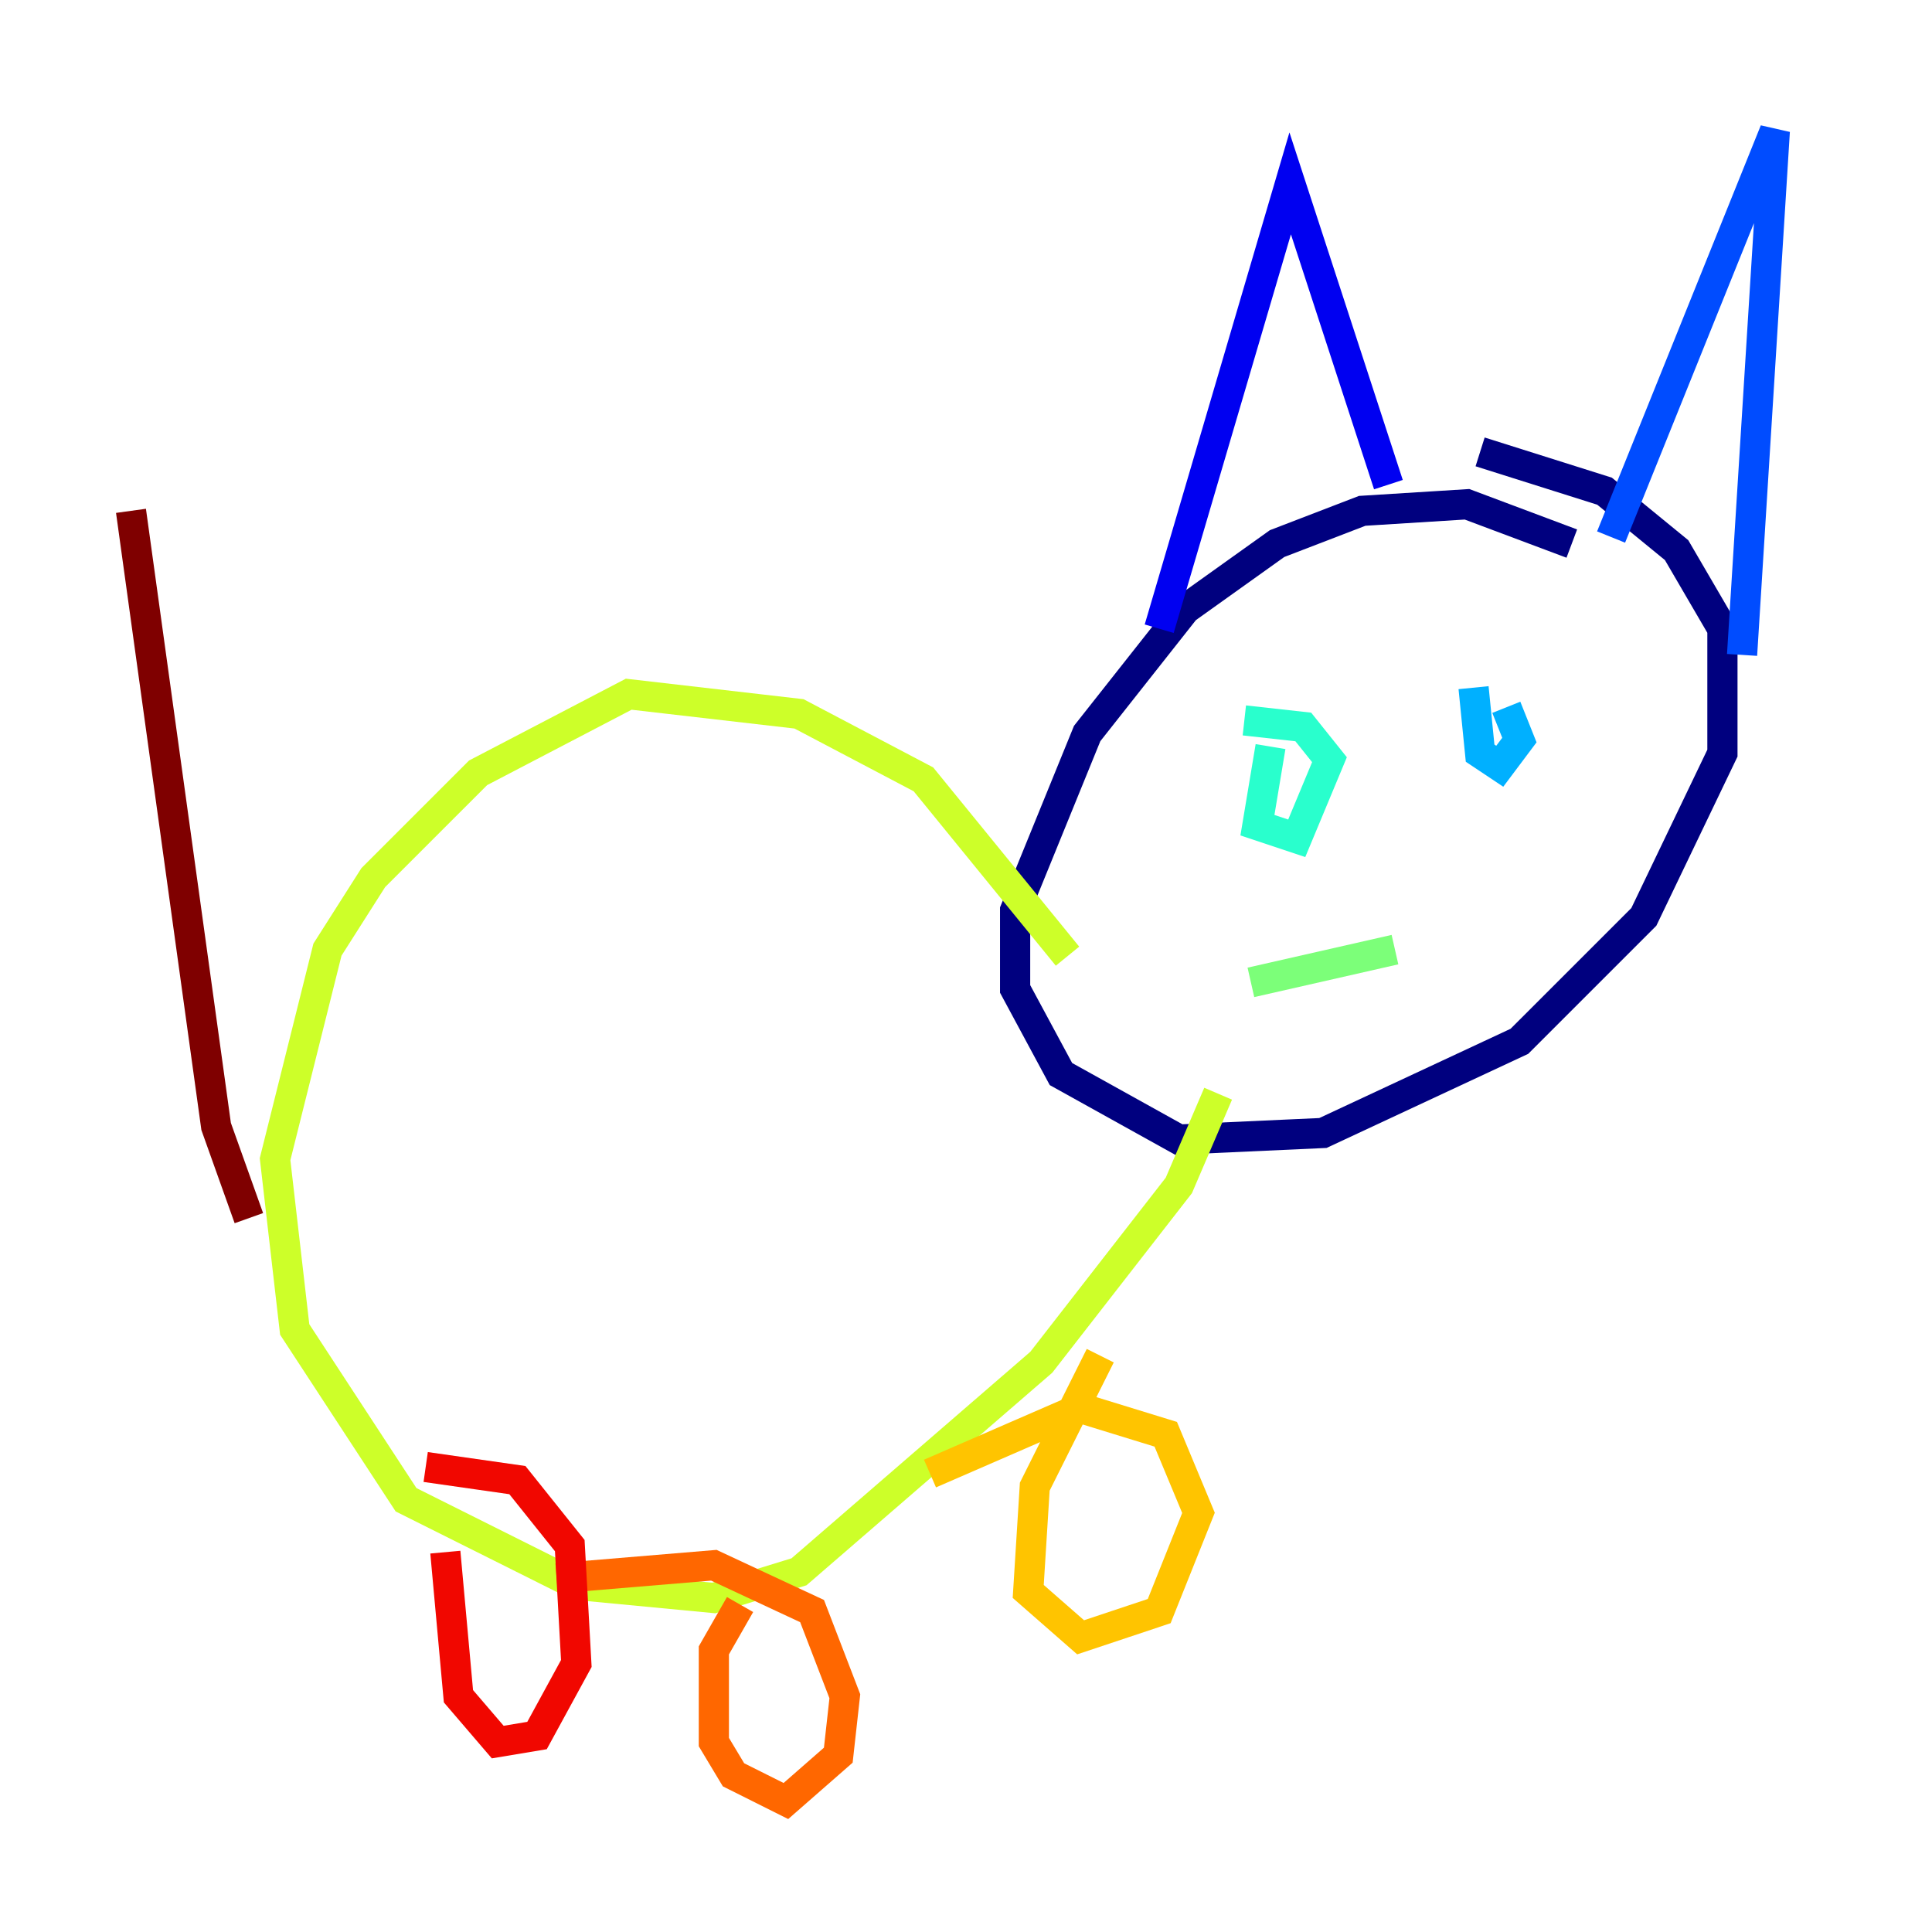 <?xml version="1.0" encoding="utf-8" ?>
<svg baseProfile="tiny" height="128" version="1.2" viewBox="0,0,128,128" width="128" xmlns="http://www.w3.org/2000/svg" xmlns:ev="http://www.w3.org/2001/xml-events" xmlns:xlink="http://www.w3.org/1999/xlink"><defs /><polyline fill="none" points="104.136,36.014 97.193,33.41 90.251,33.844 84.61,36.014 78.536,40.352 72.027,48.597 67.254,60.312 67.254,65.519 70.291,71.159 78.102,75.498 87.647,75.064 100.664,68.99 108.909,60.746 114.115,49.898 114.115,41.654 111.078,36.447 106.305,32.542 98.061,29.939" stroke="#00007f" stroke-width="2" /><polyline fill="none" points="76.8,41.654 85.478,12.149 91.986,32.108" stroke="#0000f1" stroke-width="2" /><polyline fill="none" points="106.739,35.58 117.586,8.678 115.417,43.39" stroke="#004cff" stroke-width="2" /><polyline fill="none" points="97.627,45.559 98.061,49.898 99.363,50.766 100.664,49.031 99.797,46.861" stroke="#00b0ff" stroke-width="2" /><polyline fill="none" points="84.176,49.464 83.308,54.671 85.912,55.539 88.081,50.332 86.346,48.163 82.441,47.729" stroke="#29ffcd" stroke-width="2" /><polyline fill="none" points="82.875,65.085 92.42,62.915" stroke="#7cff79" stroke-width="2" /><polyline fill="none" points="70.725,63.349 61.18,51.634 52.936,47.295 41.654,45.993 31.675,51.2 24.732,58.142 21.695,62.915 18.224,76.8 19.525,88.081 26.902,99.363 38.183,105.003 47.295,105.871 52.936,104.136 68.99,90.251 78.102,78.536 80.705,72.461" stroke="#cdff29" stroke-width="2" /><polyline fill="none" points="72.895,89.817 68.556,98.495 68.122,105.437 71.593,108.475 76.8,106.739 79.403,100.231 77.234,95.024 71.593,93.288 61.614,97.627" stroke="#ffc400" stroke-width="2" /><polyline fill="none" points="49.031,106.305 47.295,109.342 47.295,115.417 48.597,117.586 52.068,119.322 55.539,116.285 55.973,112.38 53.803,106.739 47.295,103.702 36.881,104.57" stroke="#ff6700" stroke-width="2" /><polyline fill="none" points="29.505,102.834 30.373,112.38 32.976,115.417 35.58,114.983 38.183,110.21 37.749,102.4 34.278,98.061 28.203,97.193" stroke="#f10700" stroke-width="2" /><polyline fill="none" points="16.488,80.705 14.319,74.63 8.678,33.844" stroke="#7f0000" stroke-width="2" /></svg>